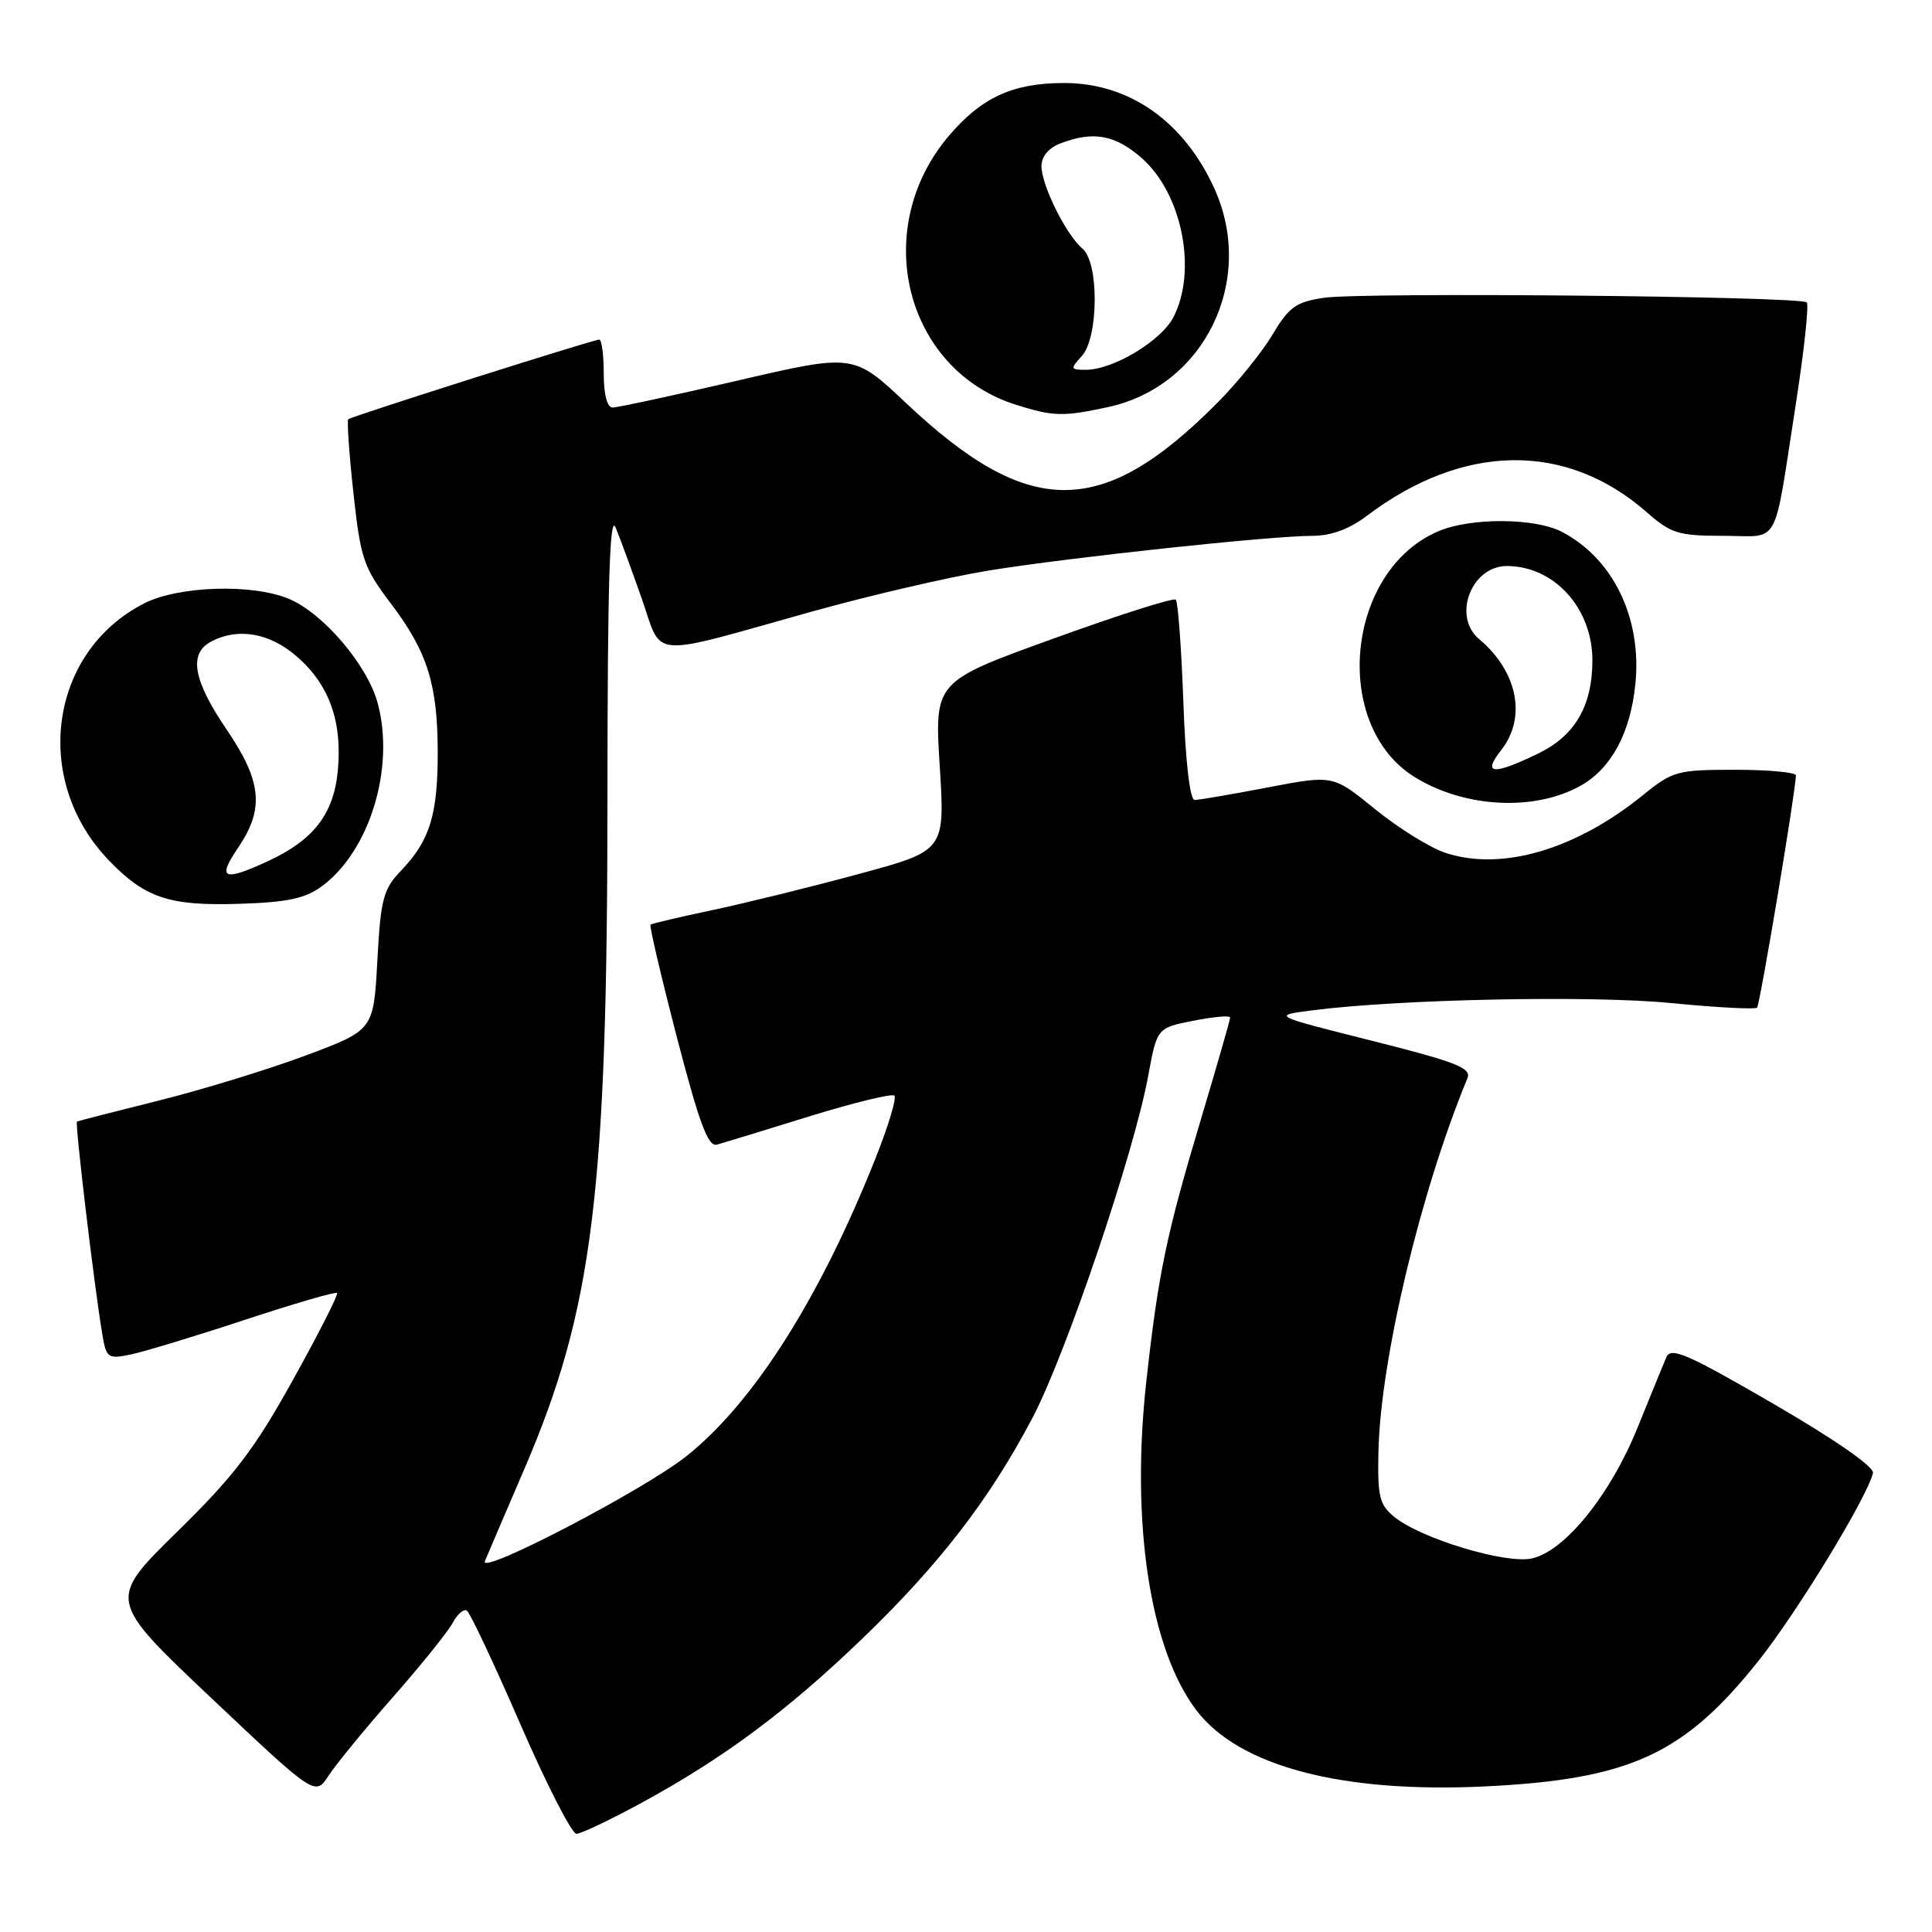 <?xml version="1.0" encoding="UTF-8" standalone="no"?>
<!DOCTYPE svg PUBLIC "-//W3C//DTD SVG 1.1//EN" "http://www.w3.org/Graphics/SVG/1.1/DTD/svg11.dtd" >
<svg xmlns="http://www.w3.org/2000/svg" xmlns:xlink="http://www.w3.org/1999/xlink" version="1.1" viewBox="0 0 256 256">
 <g >
 <path fill="currentColor"
d=" M 85.00 238.89 C 95.91 232.95 104.34 226.68 114.29 217.10 C 124.48 207.29 131.17 198.61 136.83 187.83 C 141.24 179.44 150.25 152.83 152.13 142.62 C 153.31 136.20 153.31 136.20 158.15 135.25 C 160.82 134.72 163.00 134.53 163.00 134.83 C 163.00 135.13 161.24 141.25 159.09 148.44 C 154.55 163.61 153.49 168.67 151.90 182.98 C 149.81 201.77 152.36 218.54 158.55 226.65 C 164.21 234.07 177.88 237.65 196.95 236.70 C 215.97 235.76 223.14 232.46 232.98 220.11 C 238.12 213.66 247.40 198.44 248.18 195.18 C 248.37 194.38 243.12 190.73 235.00 186.02 C 223.58 179.39 221.39 178.44 220.80 179.84 C 220.41 180.75 218.69 184.96 216.98 189.18 C 213.38 198.08 207.34 205.55 202.98 206.50 C 199.51 207.27 188.31 203.88 184.77 201.01 C 182.78 199.39 182.52 198.33 182.65 192.33 C 182.92 180.16 188.23 157.89 194.44 142.88 C 195.01 141.52 192.99 140.73 181.81 137.91 C 168.50 134.57 168.50 134.57 173.91 133.87 C 185.51 132.39 210.83 131.87 221.43 132.91 C 227.43 133.50 232.56 133.77 232.82 133.52 C 233.20 133.13 237.88 105.21 237.97 102.75 C 237.99 102.34 234.36 102.00 229.92 102.00 C 222.23 102.00 221.64 102.16 217.67 105.38 C 208.76 112.60 198.97 115.46 191.54 113.01 C 189.49 112.34 185.30 109.73 182.22 107.23 C 176.64 102.68 176.64 102.68 167.98 104.34 C 163.22 105.25 158.86 106.00 158.30 106.00 C 157.67 106.00 157.08 100.96 156.80 93.00 C 156.54 85.84 156.09 79.76 155.80 79.46 C 155.51 79.17 148.19 81.50 139.55 84.63 C 123.82 90.31 123.82 90.31 124.52 101.51 C 125.22 112.71 125.22 112.71 113.86 115.79 C 107.61 117.49 98.90 119.64 94.50 120.57 C 90.10 121.50 86.36 122.38 86.19 122.52 C 86.03 122.66 87.60 129.38 89.69 137.44 C 92.67 148.89 93.83 152.00 95.00 151.67 C 95.83 151.44 101.33 149.76 107.22 147.93 C 113.12 146.11 118.20 144.87 118.51 145.18 C 118.83 145.49 117.72 149.18 116.05 153.38 C 108.63 172.06 99.81 185.94 90.89 193.00 C 85.17 197.51 63.46 208.82 64.25 206.87 C 64.56 206.12 66.90 200.63 69.47 194.67 C 78.57 173.50 80.48 158.10 80.49 105.89 C 80.50 77.42 80.78 67.97 81.57 69.89 C 82.16 71.33 83.72 75.57 85.04 79.33 C 87.84 87.35 85.63 87.18 107.50 81.06 C 115.20 78.91 125.78 76.45 131.00 75.60 C 141.75 73.86 168.38 71.00 173.94 71.00 C 176.35 71.00 178.79 70.11 181.06 68.39 C 193.86 58.69 207.53 58.50 218.20 67.87 C 221.42 70.70 222.40 71.00 228.36 71.00 C 236.01 71.00 234.92 72.99 237.95 53.57 C 239.06 46.45 239.71 40.38 239.40 40.07 C 238.58 39.25 180.51 38.70 175.42 39.46 C 171.73 40.01 170.78 40.69 168.64 44.30 C 167.27 46.61 163.98 50.69 161.32 53.36 C 146.03 68.78 136.36 68.79 120.06 53.41 C 113.11 46.86 113.11 46.86 97.74 50.43 C 89.28 52.39 81.83 54.00 81.18 54.00 C 80.45 54.00 80.00 52.30 80.00 49.50 C 80.00 47.02 79.73 45.00 79.40 45.00 C 78.60 45.00 46.60 55.16 46.15 55.55 C 45.96 55.72 46.26 60.12 46.83 65.32 C 47.78 74.04 48.16 75.17 51.80 79.98 C 56.65 86.39 58.00 90.70 58.00 99.80 C 58.00 107.96 56.94 111.39 53.19 115.31 C 50.77 117.84 50.45 119.05 50.00 127.31 C 49.50 136.50 49.50 136.50 40.50 139.86 C 35.55 141.71 26.78 144.40 21.00 145.84 C 15.22 147.28 10.37 148.53 10.20 148.61 C 9.91 148.76 12.48 170.41 13.56 176.82 C 14.08 179.94 14.30 180.10 17.31 179.48 C 19.06 179.12 25.86 177.06 32.40 174.90 C 38.95 172.74 44.46 171.13 44.66 171.33 C 44.86 171.52 42.23 176.70 38.82 182.84 C 33.71 192.05 31.03 195.57 23.44 203.00 C 14.26 212.01 14.26 212.01 28.01 225.01 C 41.77 238.01 41.77 238.01 43.56 235.25 C 44.55 233.74 48.39 229.05 52.10 224.84 C 55.80 220.62 59.35 216.22 59.97 215.06 C 60.59 213.90 61.44 213.15 61.86 213.41 C 62.27 213.67 65.46 220.43 68.94 228.44 C 72.42 236.45 75.77 242.99 76.38 242.99 C 77.00 242.98 80.88 241.13 85.00 238.89 Z  M 42.68 117.41 C 49.00 112.73 52.35 101.72 50.05 93.19 C 48.69 88.13 42.84 81.26 38.28 79.35 C 33.44 77.32 23.65 77.63 19.09 79.96 C 6.57 86.34 4.19 103.22 14.30 113.87 C 19.15 118.97 22.35 120.06 31.68 119.76 C 38.13 119.56 40.45 119.06 42.68 117.41 Z  M 209.46 104.10 C 213.50 101.82 216.03 97.14 216.69 90.69 C 217.60 81.95 213.76 73.99 206.93 70.46 C 203.37 68.62 194.96 68.57 190.67 70.36 C 178.34 75.52 176.33 96.10 187.49 102.99 C 194.08 107.06 203.38 107.53 209.46 104.10 Z  M 146.78 53.95 C 159.59 51.21 166.43 37.19 160.92 25.00 C 156.88 16.09 149.65 11.00 141.01 11.00 C 134.24 11.00 130.11 12.88 125.79 17.93 C 115.20 30.30 119.89 49.06 134.73 53.67 C 139.59 55.19 140.89 55.22 146.78 53.95 Z  M 31.53 112.36 C 35.06 107.16 34.71 103.55 30.00 96.62 C 25.60 90.15 24.98 86.62 27.93 85.04 C 31.53 83.11 35.76 83.85 39.40 87.05 C 43.65 90.78 45.38 95.66 44.76 102.15 C 44.21 107.88 41.54 111.32 35.50 114.11 C 29.58 116.84 28.74 116.47 31.53 112.36 Z  M 198.93 99.37 C 202.31 95.06 201.09 88.96 195.99 84.68 C 192.41 81.68 194.95 75.00 199.67 75.00 C 205.93 75.00 211.00 80.59 211.00 87.48 C 211.00 93.54 208.71 97.48 203.79 99.86 C 197.79 102.76 196.37 102.62 198.93 99.37 Z  M 143.35 47.17 C 145.58 44.70 145.64 34.78 143.43 32.94 C 141.29 31.16 138.00 24.55 138.00 22.02 C 138.00 20.72 138.95 19.59 140.57 18.98 C 144.88 17.33 147.78 17.87 151.29 20.95 C 156.64 25.65 158.67 35.87 155.48 42.04 C 153.85 45.18 147.50 49.00 143.88 49.00 C 141.82 49.00 141.79 48.89 143.35 47.17 Z "/>
</g>
</svg>